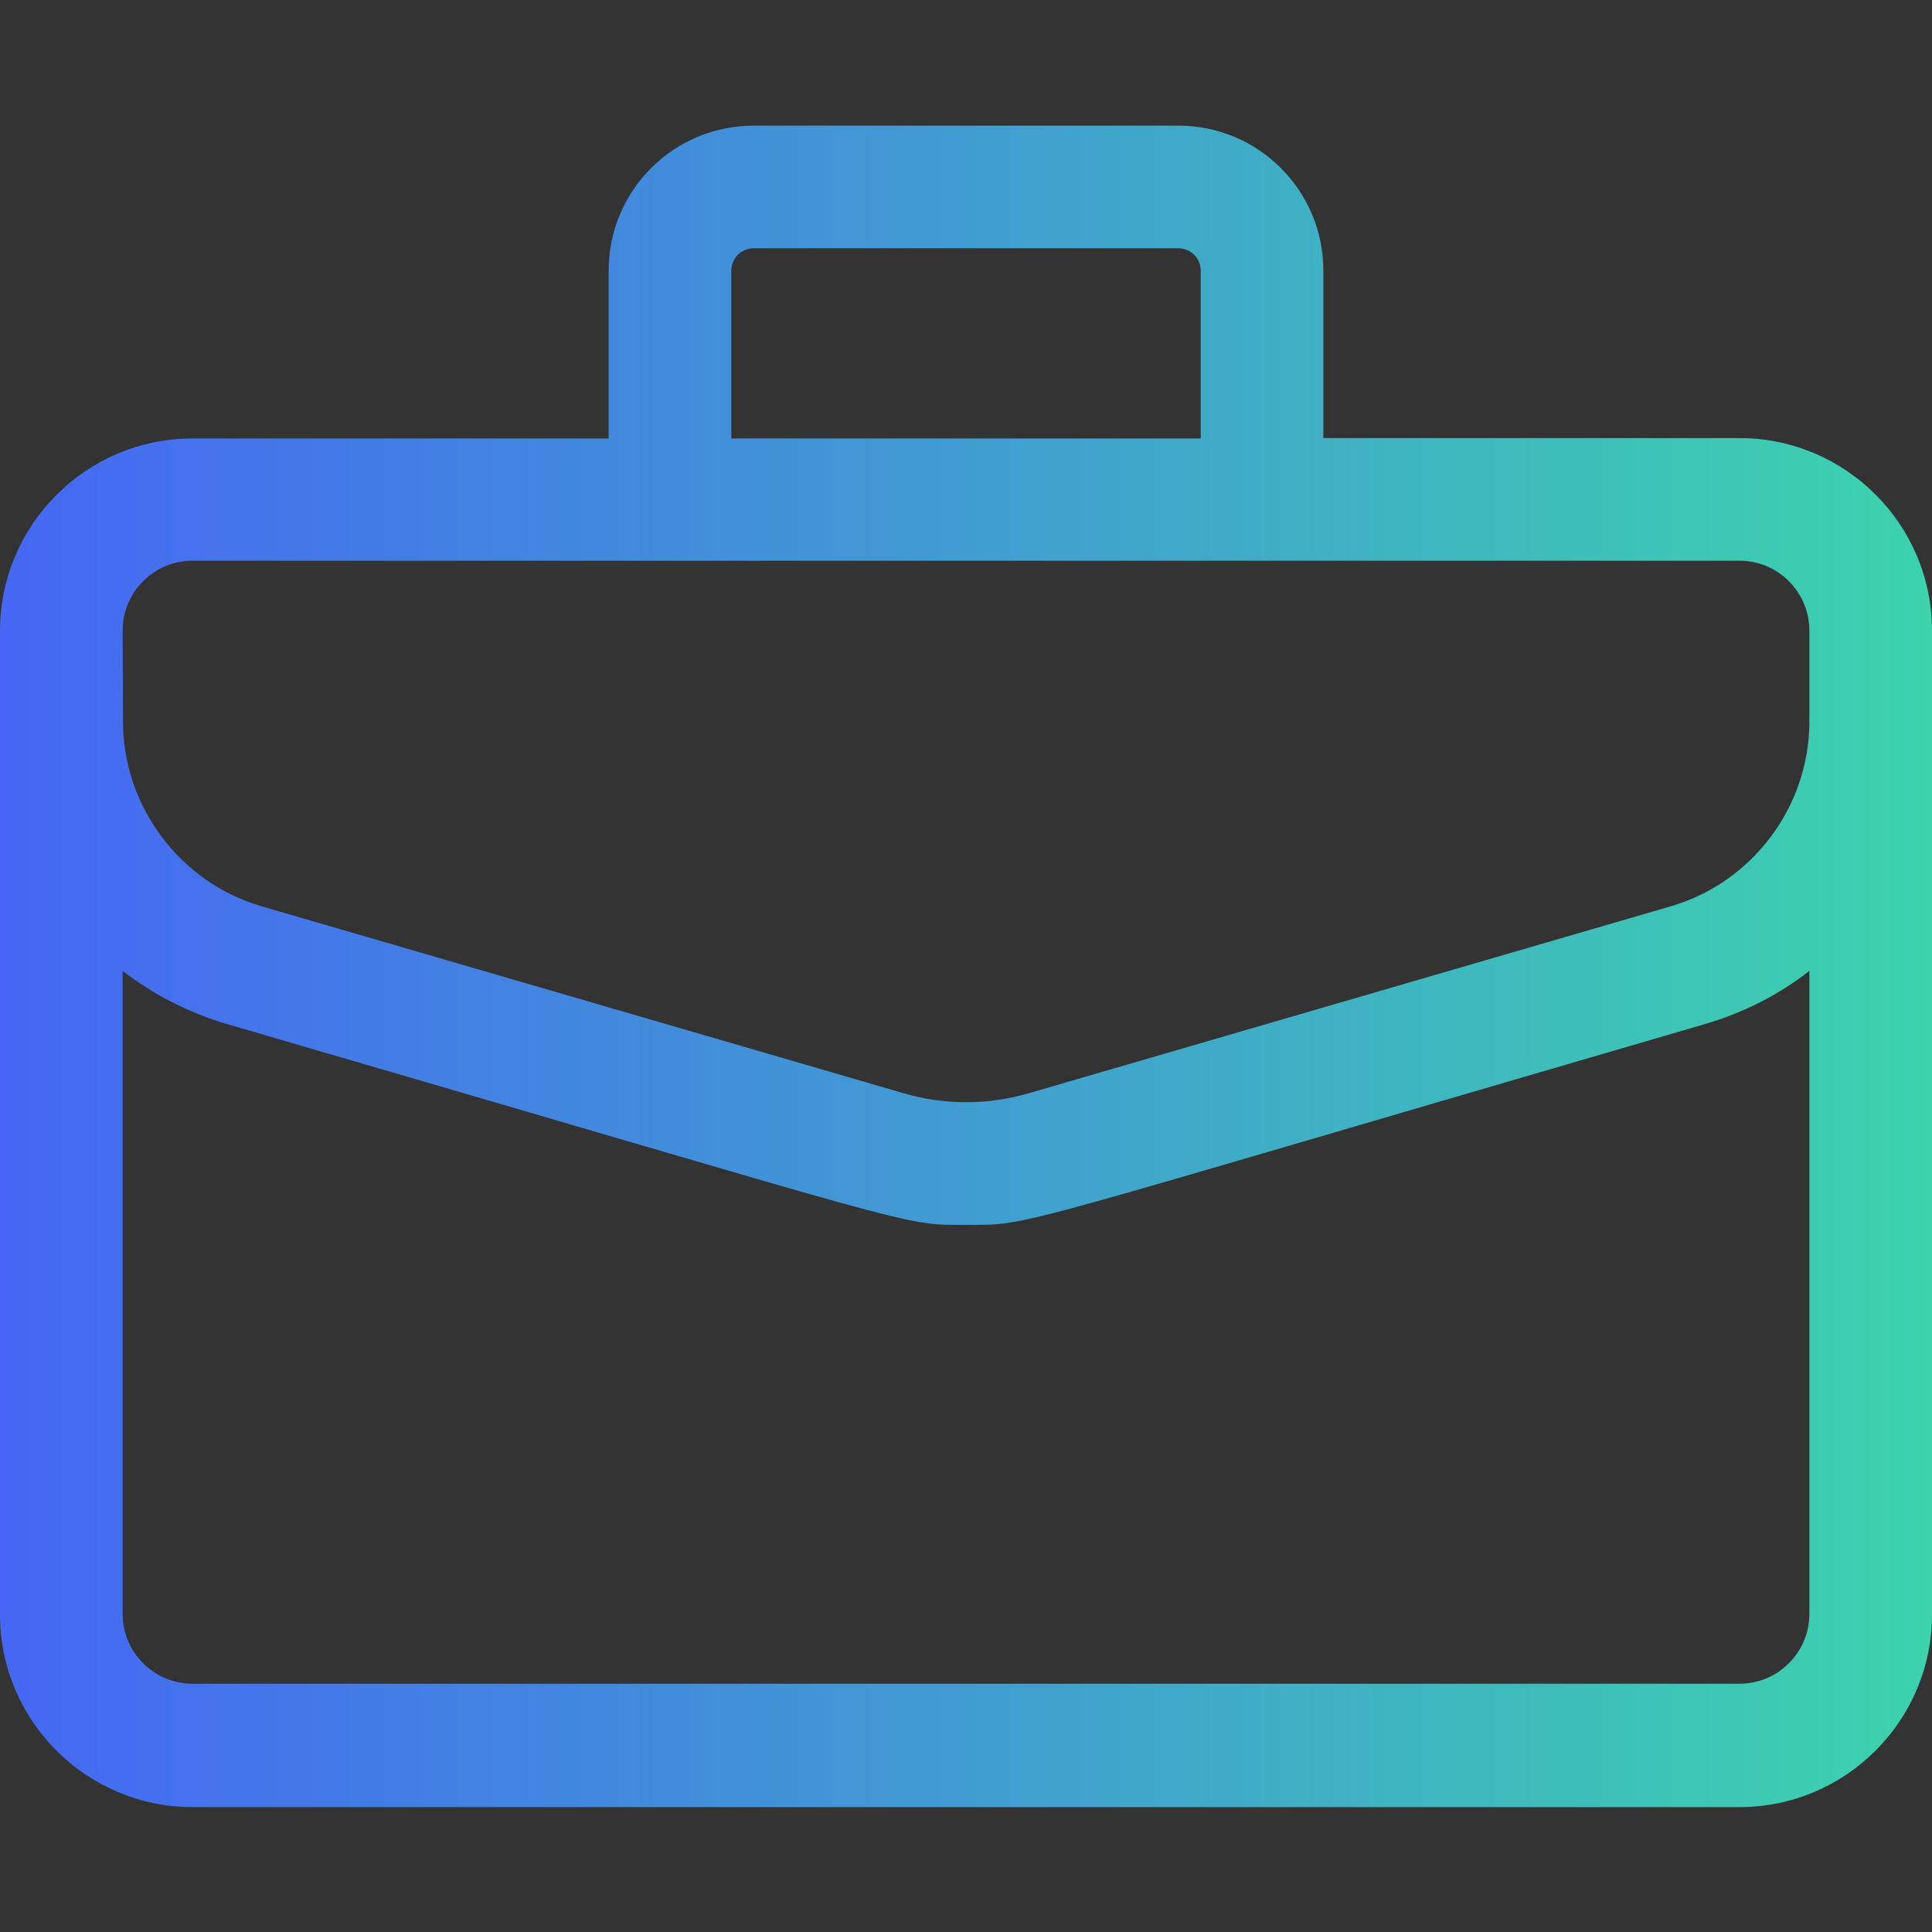 <?xml version="1.0" encoding="utf-8"?>
<!-- Generator: Adobe Illustrator 24.0.2, SVG Export Plug-In . SVG Version: 6.00 Build 0)  -->
<svg version="1.1" id="Layer_1" xmlns="http://www.w3.org/2000/svg" xmlns:xlink="http://www.w3.org/1999/xlink" x="0px" y="0px"
	 viewBox="0 0 512 512" style="enable-background:new 0 0 512 512;" xml:space="preserve">
<rect x="0" y="0" width="512" height="512" fill="#333333" stroke="none"/>
<style type="text/css">
	.st0{fill:url(#SVGID_1_);}
</style>
<linearGradient id="SVGID_1_" gradientUnits="userSpaceOnUse" x1="3.876102e-06" y1="256" x2="512" y2="256">
	<stop  offset="0" style="stop-color:#FFFFFF"/>
	<stop  offset="0" style="stop-color:#4567F4"/>
	<stop  offset="1" style="stop-color:#3CD3AD"/>
	<stop  offset="1" style="stop-color:#A8A8A8"/>
	<stop  offset="1" style="stop-color:#A2A2A2"/>
</linearGradient>
<path class="st0" d="M461,116.1H350.7V71.7c0-21.2-17.2-38.4-38.4-38.4H199.7c-21.2,0-38.4,17.2-38.4,38.4v44.5H51
	c-28.1,0-51,22.9-51,51v260.7c0,28.1,22.9,51,51,51H461c28.1,0,51-22.9,51-51V167.1C512,139,489.1,116.1,461,116.1L461,116.1z
	 M193.8,71.7c0-3.2,2.6-5.9,5.9-5.9h112.6c3.2,0,5.9,2.6,5.9,5.9v44.5H193.8V71.7z M32.5,167.1c0-10.2,8.3-18.5,18.5-18.5H461
	c10.2,0,18.5,8.3,18.5,18.5v24.1c0,22.6-15.1,42.7-36.8,49l-170,49.5c-10.9,3.2-22.4,3.2-33.3,0l-170-49.5
	c-21.7-6.3-36.8-26.5-36.8-49L32.5,167.1z M461,446.2H51c-10.2,0-18.5-8.3-18.5-18.5V257.3c8.2,6.3,17.5,11.1,27.7,14.1
	c187.8,54.7,178.2,53.2,195.8,53.2c17.8,0,7.7,1.6,195.8-53.2c10.2-3,19.5-7.7,27.7-14.1v170.4C479.5,437.9,471.2,446.2,461,446.2
	L461,446.2z"/>
</svg>
